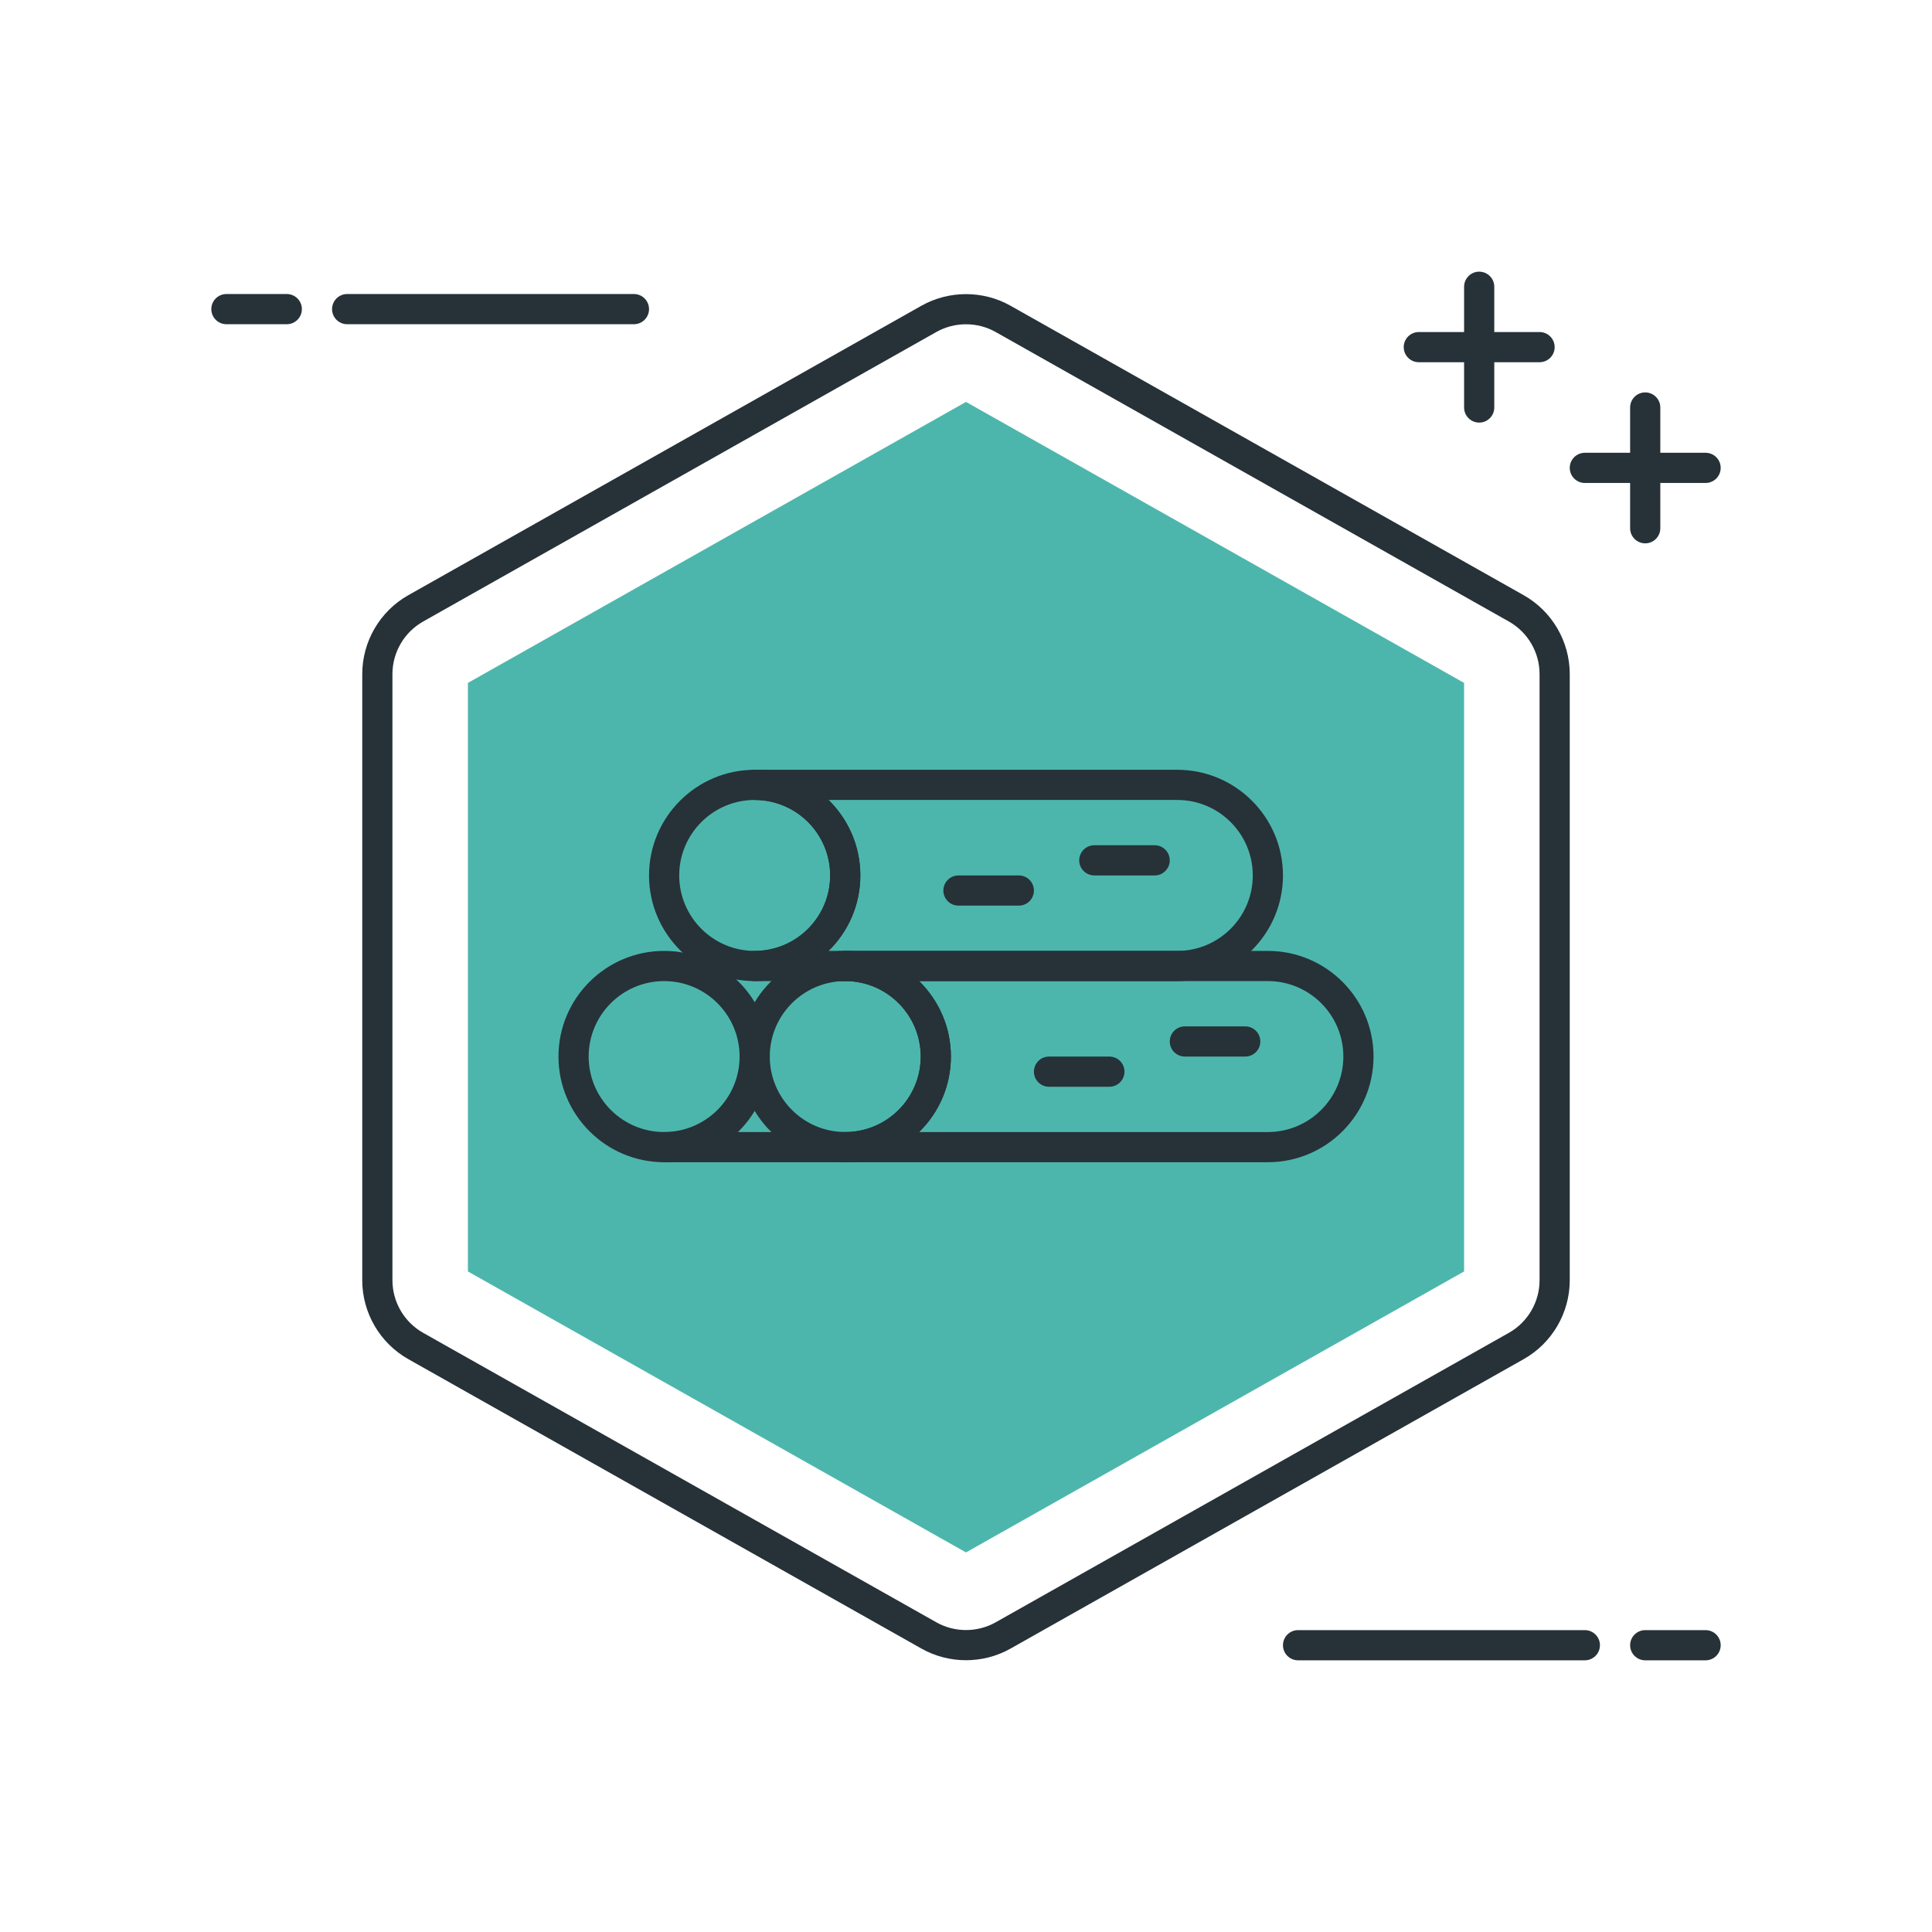 <?xml version="1.0" encoding="utf-8"?>
<!-- Generator: Adobe Illustrator 22.0.0, SVG Export Plug-In . SVG Version: 6.00 Build 0)  -->
<svg version="1.1" id="Layer_1" xmlns="http://www.w3.org/2000/svg" xmlns:xlink="http://www.w3.org/1999/xlink" x="0px" y="0px"
	 viewBox="0 0 64 64" style="enable-background:new 0 0 64 64;" xml:space="preserve">
<style type="text/css">
	.st0{fill:#263238;}
	.st1{fill:#4FC3F7;}
	.st2{fill:#4DB6AC;}
	.st3{fill:#FF5252;}
	.st4{fill:#FFFFFF;}
	.st5{fill:#FFD740;}
	.st6{fill:#40C4FF;}
</style>
<g>
	<g>
		<path class="st0" d="M56.5,15.999h-4c-0.276,0-0.5-0.224-0.5-0.5s0.224-0.5,0.5-0.5h4c0.276,0,0.5,0.224,0.5,0.5
			S56.776,15.999,56.5,15.999z"/>
	</g>
	<g>
		<path class="st0" d="M51,11.999h-4c-0.276,0-0.5-0.224-0.5-0.5s0.224-0.5,0.5-0.5h4c0.276,0,0.5,0.224,0.5,0.5
			S51.276,11.999,51,11.999z"/>
	</g>
	<g>
		<path class="st0" d="M49,13.999c-0.276,0-0.5-0.224-0.5-0.5v-4c0-0.276,0.224-0.5,0.5-0.5s0.5,0.224,0.5,0.5v4
			C49.5,13.775,49.276,13.999,49,13.999z"/>
	</g>
	<g>
		<path class="st0" d="M54.5,17.999c-0.276,0-0.5-0.224-0.5-0.5v-4c0-0.276,0.224-0.5,0.5-0.5s0.5,0.224,0.5,0.5v4
			C55,17.775,54.776,17.999,54.5,17.999z"/>
	</g>
	<g>
		<path class="st0" d="M9.5,10.74h-2c-0.276,0-0.5-0.224-0.5-0.5s0.224-0.5,0.5-0.5h2c0.276,0,0.5,0.224,0.5,0.5
			S9.776,10.74,9.5,10.74z"/>
	</g>
	<g>
		<path class="st0" d="M21,10.74h-9.5c-0.276,0-0.5-0.224-0.5-0.5s0.224-0.5,0.5-0.5H21c0.276,0,0.5,0.224,0.5,0.5
			S21.276,10.74,21,10.74z"/>
	</g>
	<g>
		<path class="st0" d="M56.5,55h-2c-0.276,0-0.5-0.224-0.5-0.5s0.224-0.5,0.5-0.5h2c0.276,0,0.5,0.224,0.5,0.5S56.776,55,56.5,55z"
			/>
	</g>
	<g>
		<path class="st0" d="M52.5,55H43c-0.276,0-0.5-0.224-0.5-0.5S42.724,54,43,54h9.5c0.276,0,0.5,0.224,0.5,0.5S52.776,55,52.5,55z"
			/>
	</g>
	<g>
		<path class="st0" d="M32,54.997c-0.51,0-1.02-0.128-1.475-0.385l-17-9.589C12.585,44.492,12,43.49,12,42.41V22.33
			c0-1.08,0.585-2.082,1.525-2.613l17-9.59c0.91-0.512,2.04-0.512,2.948,0l17.001,9.59C51.415,20.248,52,21.25,52,22.33v20.08
			c0,1.08-0.585,2.082-1.525,2.613l0,0l-17,9.589C33.02,54.869,32.51,54.997,32,54.997z M32,10.742c-0.34,0-0.68,0.085-0.983,0.256
			l-16.999,9.59C13.39,20.942,13,21.609,13,22.33v20.08c0,0.721,0.39,1.388,1.018,1.742l17,9.589c0.605,0.342,1.359,0.342,1.965,0
			l17-9.589C50.61,43.798,51,43.131,51,42.41V22.33c0-0.721-0.39-1.388-1.018-1.742l-17-9.59C32.68,10.827,32.34,10.742,32,10.742z
			 M50.229,44.588h0.01H50.229z"/>
	</g>
	<g>
		<path class="st2" d="M32.246,13.176h0.005H32.246 M32,13.314l16.5,9.308v19.496L32,51.426l-16.5-9.308V22.622L32,13.314"/>
	</g>
	<g>
		<g>
			<path class="st0" d="M25,32.5c-1.93,0-3.5-1.57-3.5-3.5s1.57-3.5,3.5-3.5s3.5,1.57,3.5,3.5S26.93,32.5,25,32.5z M25,26.5
				c-1.379,0-2.5,1.121-2.5,2.5s1.121,2.5,2.5,2.5s2.5-1.121,2.5-2.5S26.379,26.5,25,26.5z"/>
		</g>
		<g>
			<path class="st0" d="M39,32.5H25c-0.276,0-0.5-0.224-0.5-0.5s0.224-0.5,0.5-0.5c1.379,0,2.5-1.121,2.5-2.5s-1.121-2.5-2.5-2.5
				c-0.276,0-0.5-0.224-0.5-0.5s0.224-0.5,0.5-0.5h14c1.93,0,3.5,1.57,3.5,3.5S40.93,32.5,39,32.5z M27.447,31.5H39
				c1.379,0,2.5-1.121,2.5-2.5s-1.121-2.5-2.5-2.5H27.447c0.649,0.636,1.053,1.521,1.053,2.5S28.097,30.864,27.447,31.5z"/>
		</g>
		<g>
			<path class="st0" d="M38.25,29h-2c-0.276,0-0.5-0.224-0.5-0.5s0.224-0.5,0.5-0.5h2c0.276,0,0.5,0.224,0.5,0.5S38.526,29,38.25,29
				z"/>
		</g>
		<g>
			<path class="st0" d="M33.75,30h-2c-0.276,0-0.5-0.224-0.5-0.5s0.224-0.5,0.5-0.5h2c0.276,0,0.5,0.224,0.5,0.5S34.026,30,33.75,30
				z"/>
		</g>
		<g>
			<path class="st0" d="M28,38.5c-1.93,0-3.5-1.57-3.5-3.5s1.57-3.5,3.5-3.5s3.5,1.57,3.5,3.5S29.93,38.5,28,38.5z M28,32.5
				c-1.379,0-2.5,1.121-2.5,2.5s1.121,2.5,2.5,2.5s2.5-1.121,2.5-2.5S29.379,32.5,28,32.5z"/>
		</g>
		<g>
			<path class="st0" d="M42,38.5H28c-0.276,0-0.5-0.224-0.5-0.5s0.224-0.5,0.5-0.5c1.379,0,2.5-1.121,2.5-2.5s-1.121-2.5-2.5-2.5
				c-0.276,0-0.5-0.224-0.5-0.5s0.224-0.5,0.5-0.5h14c1.93,0,3.5,1.57,3.5,3.5S43.93,38.5,42,38.5z M30.447,37.5H42
				c1.379,0,2.5-1.121,2.5-2.5s-1.121-2.5-2.5-2.5H30.447c0.649,0.636,1.053,1.521,1.053,2.5S31.097,36.864,30.447,37.5z"/>
		</g>
		<g>
			<path class="st0" d="M41.25,35h-2c-0.276,0-0.5-0.224-0.5-0.5s0.224-0.5,0.5-0.5h2c0.276,0,0.5,0.224,0.5,0.5S41.526,35,41.25,35
				z"/>
		</g>
		<g>
			<path class="st0" d="M36.75,36h-2c-0.276,0-0.5-0.224-0.5-0.5s0.224-0.5,0.5-0.5h2c0.276,0,0.5,0.224,0.5,0.5S37.026,36,36.75,36
				z"/>
		</g>
		<g>
			<path class="st0" d="M22,38.5c-1.93,0-3.5-1.57-3.5-3.5s1.57-3.5,3.5-3.5s3.5,1.57,3.5,3.5S23.93,38.5,22,38.5z M22,32.5
				c-1.379,0-2.5,1.121-2.5,2.5s1.121,2.5,2.5,2.5s2.5-1.121,2.5-2.5S23.379,32.5,22,32.5z"/>
		</g>
		<g>
			<path class="st0" d="M28,38.5h-6c-0.276,0-0.5-0.224-0.5-0.5s0.224-0.5,0.5-0.5h6c0.276,0,0.5,0.224,0.5,0.5S28.276,38.5,28,38.5
				z"/>
		</g>
	</g>
</g>
</svg>

